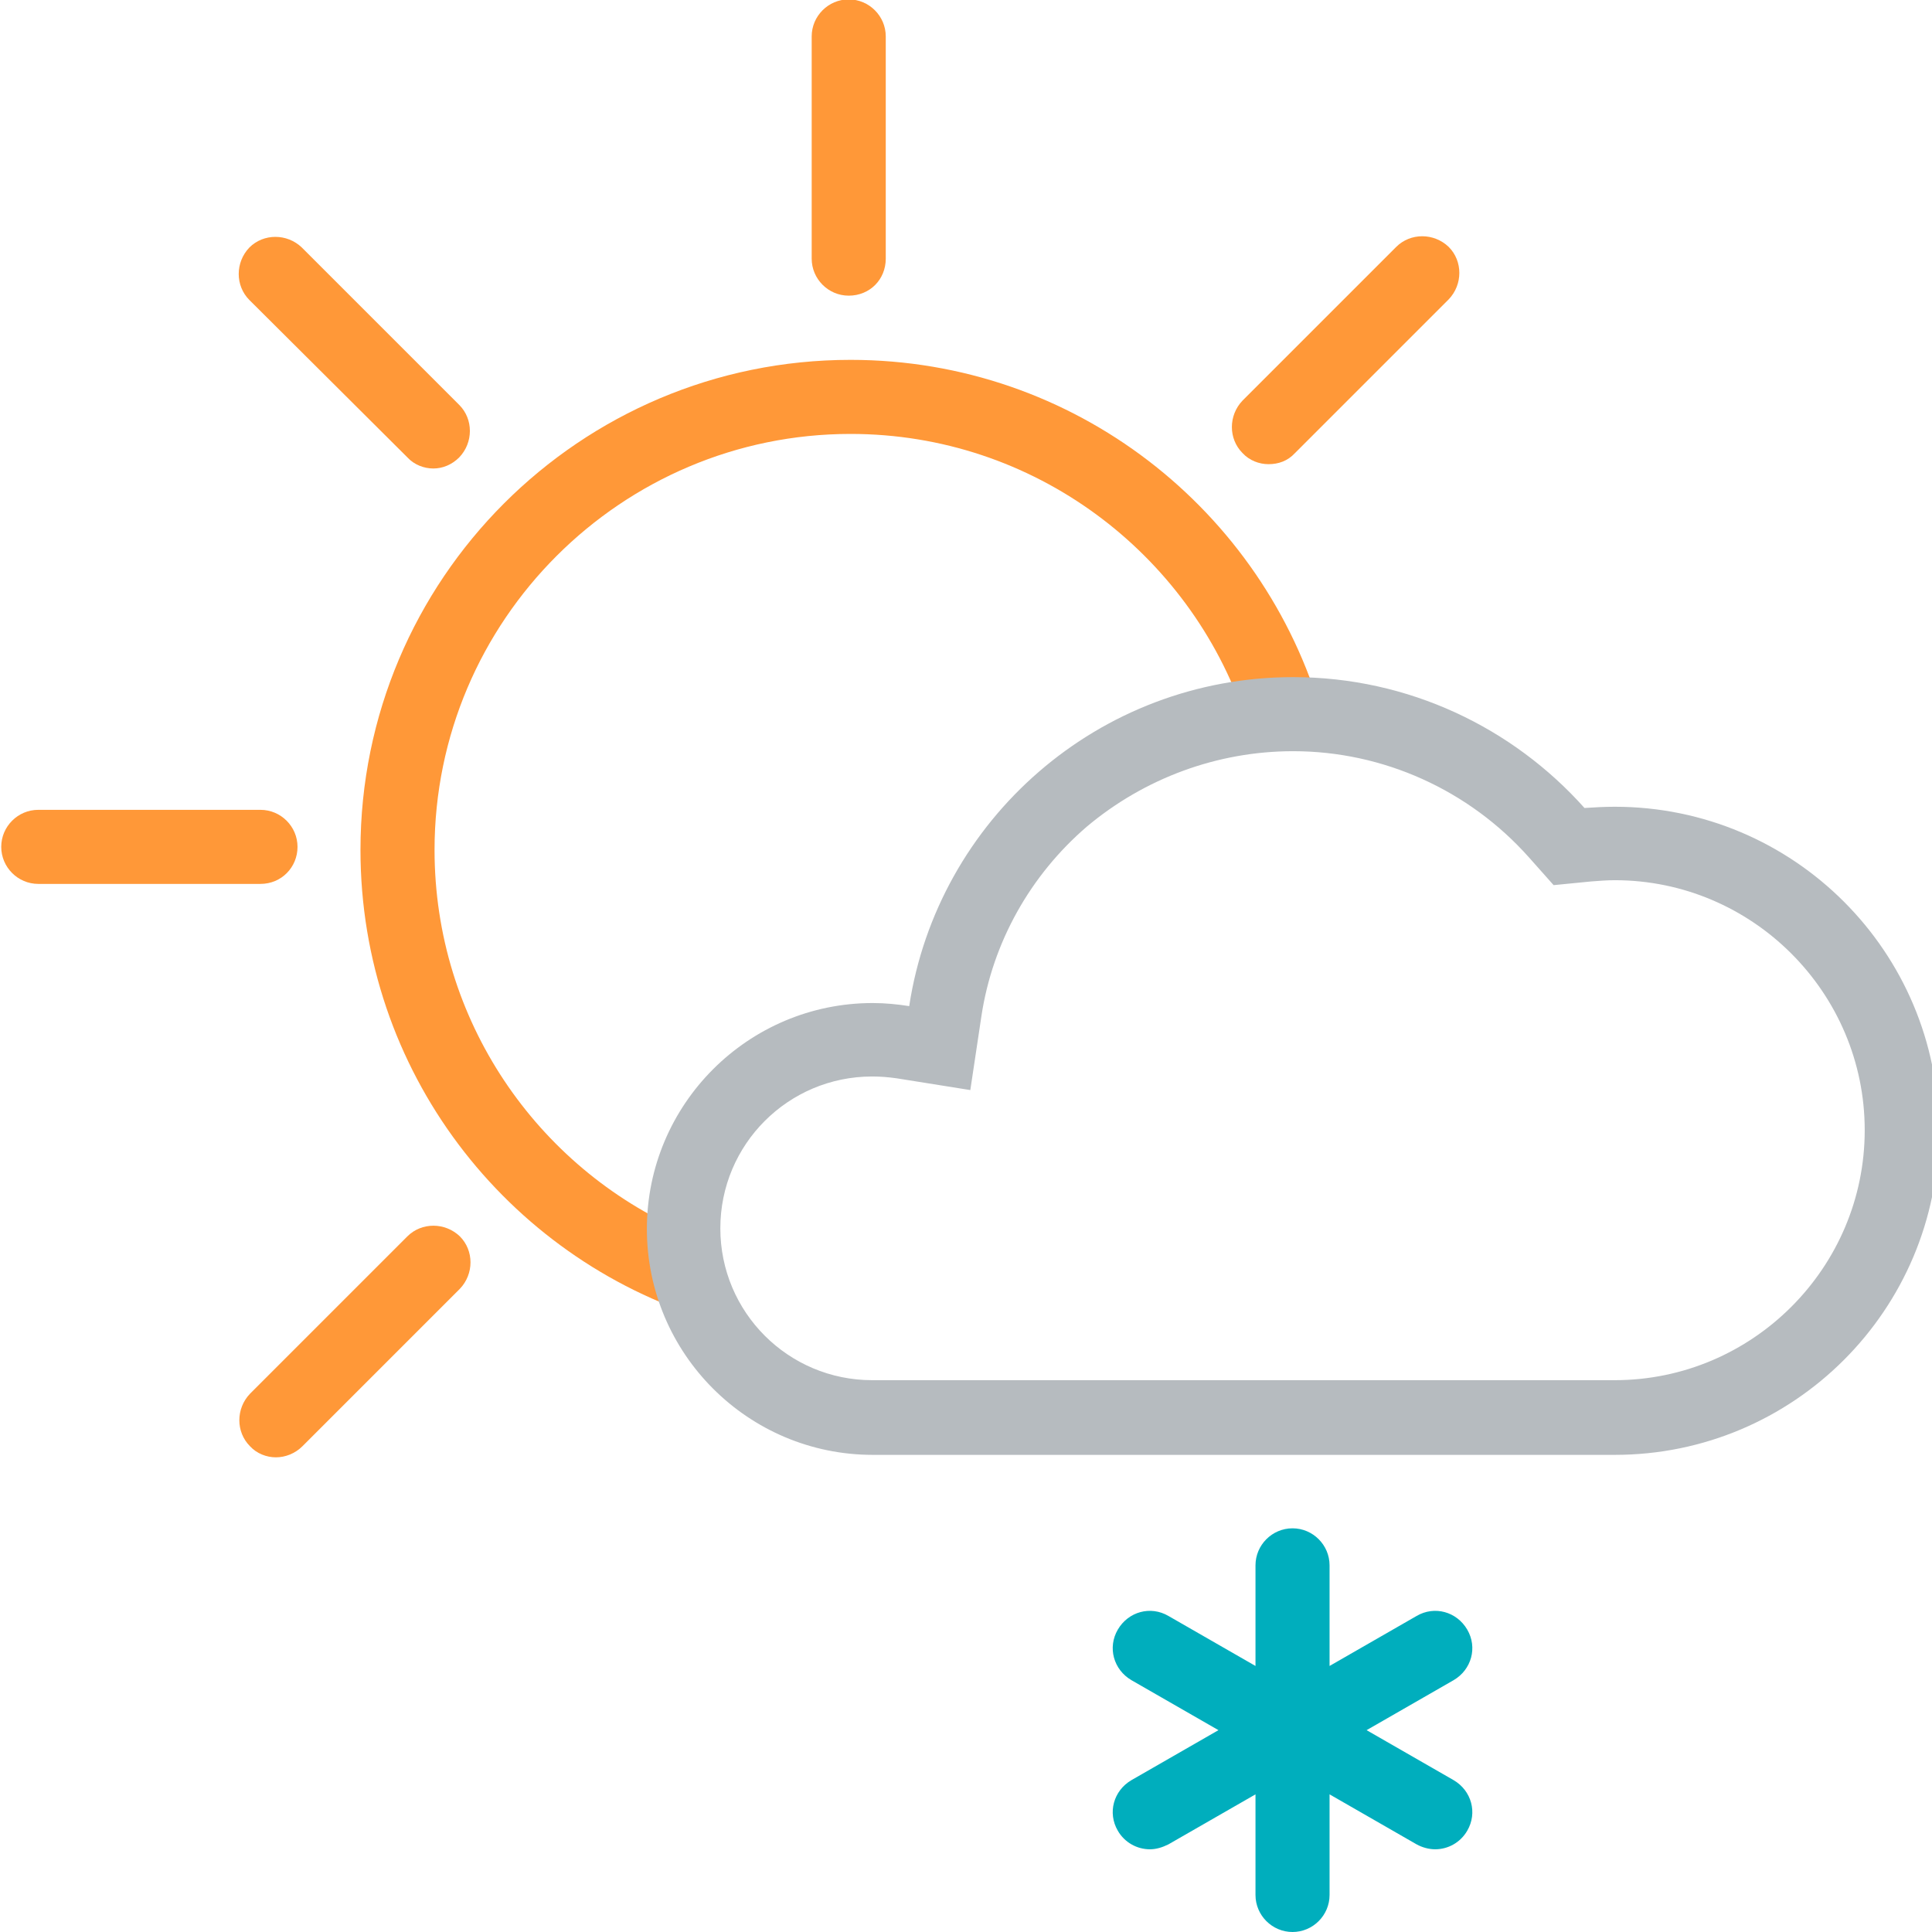 <svg
    xmlns="http://www.w3.org/2000/svg"
    viewBox="0 0 313 313"
    id="vector">
    <path
        id="path_2"
        d="M 137.5 47.9 C 134.2 47.9 131.5 45.2 131.5 41.9 L 131.5 5.9 C 131.5 2.6 134.2 -0.1 137.5 -0.1 C 140.8 -0.1 143.5 2.6 143.5 5.9 L 143.5 41.9 C 143.5 45.3 140.9 47.9 137.5 47.9 Z"
        fill="#ff9838"/>
    <path
        id="path_3"
        d="M 70.2 75.9 C 68.7 75.9 67.1 75.3 66 74.1 L 40.4 48.6 C 38.1 46.3 38.1 42.5 40.4 40.1 C 42.7 37.8 46.5 37.8 48.9 40.1 L 74.4 65.6 C 76.7 67.9 76.7 71.7 74.4 74.1 C 73.2 75.3 71.7 75.9 70.2 75.9 Z"
        fill="#ff9838"/>
    <path
        id="path_8"
        d="M 42.2 143.2 L 6.2 143.2 C 2.9 143.2 0.2 140.5 0.2 137.2 C 0.2 133.9 2.9 131.2 6.2 131.2 L 42.2 131.2 C 45.5 131.2 48.2 133.9 48.2 137.2 C 48.2 140.5 45.6 143.2 42.2 143.2 Z"
        fill="#ff9838"/>
    <path
        id="path_9"
        d="M 44.7 236.1 C 43.2 236.1 41.6 235.5 40.5 234.3 C 38.2 232 38.2 228.2 40.5 225.8 L 66 200.3 C 68.3 198 72.1 198 74.5 200.3 C 76.8 202.6 76.8 206.4 74.5 208.8 L 49 234.3 C 47.8 235.5 46.2 236.1 44.7 236.1 Z"
        fill="#ff9838"/>
    <path
        id="path_10"
        d="M 205.5 75.2 C 204 75.2 202.4 74.6 201.3 73.4 C 199 71.1 199 67.3 201.3 64.9 L 226.2 40 C 228.5 37.7 232.3 37.7 234.7 40 C 237 42.3 237 46.1 234.7 48.5 L 209.8 73.4 C 208.6 74.7 207.1 75.2 205.5 75.2 Z"
        fill="#ff9838"/>
    <path
        id="path_11"
        d="M 110.8 199.5 C 87 189.1 70.4 165.3 70.4 137.7 C 70.4 100.5 100.7 70.3 137.8 70.3 C 167.5 70.3 192.7 89.6 201.7 116.2 C 204.3 115.8 206.9 115.7 209.5 115.7 C 211.1 115.7 212.6 115.8 214.2 115.9 C 204.7 82.7 174.1 58.3 137.8 58.3 C 93.9 58.3 58.4 93.9 58.4 137.7 C 58.4 173.5 82 203.7 114.5 213.7 C 112.2 209.5 110.8 204.6 110.8 199.5 Z"
        fill="#ff9838"/>
    <path
        id="path_12"
        d="M 209.5 121.7 C 224.1 121.7 238 128 247.7 138.9 L 251.7 143.4 L 257.8 142.8 C 259.1 142.7 260.4 142.6 261.6 142.6 C 283.9 142.6 302.1 160.8 302.1 183.1 C 302.1 205.4 283.9 223.6 261.6 223.6 L 141.3 223.6 C 127.7 223.6 116.7 212.6 116.7 199 C 116.7 185.4 127.7 174.4 141.3 174.4 C 142.6 174.4 143.9 174.5 145.3 174.7 L 157.2 176.6 L 159 164.6 C 160.8 152.7 166.9 141.8 176.1 133.9 C 185.4 126.1 197.2 121.7 209.5 121.7 M 209.5 109.7 C 178 109.7 151.9 132.8 147.3 163 C 145.4 162.7 143.4 162.5 141.4 162.5 C 121.2 162.5 104.8 178.9 104.8 199.1 C 104.8 219.3 121.2 235.7 141.4 235.7 L 261.6 235.7 C 290.6 235.7 314.1 212.2 314.1 183.2 C 314.1 154.2 290.6 130.7 261.6 130.7 C 259.9 130.7 258.3 130.8 256.7 130.9 C 245.1 117.9 228.2 109.7 209.5 109.7 L 209.5 109.7 Z"
        fill="#b6bbbf"/>
    <path
        id="path_13"
        d="M 235.5 288.4 L 221.4 280.3 L 235.5 272.2 C 238.4 270.5 239.4 266.9 237.7 264 C 236 261.1 232.4 260.1 229.5 261.8 L 215.4 269.9 L 215.4 253.6 C 215.4 250.3 212.7 247.6 209.4 247.6 C 206.1 247.6 203.4 250.3 203.4 253.6 L 203.4 269.9 L 189.3 261.8 C 186.4 260.1 182.8 261.1 181.1 264 C 179.4 266.9 180.4 270.5 183.3 272.2 L 197.4 280.3 L 183.3 288.4 C 180.4 290.1 179.4 293.7 181.1 296.6 C 182.2 298.5 184.2 299.6 186.3 299.6 C 187.3 299.6 188.3 299.3 189.3 298.8 L 203.4 290.7 L 203.4 307 C 203.4 310.3 206.1 313 209.4 313 C 212.7 313 215.4 310.3 215.4 307 L 215.4 290.7 L 229.5 298.8 C 230.4 299.3 231.5 299.6 232.5 299.6 C 234.6 299.6 236.6 298.5 237.7 296.6 C 239.4 293.7 238.4 290.1 235.5 288.4 Z"
        fill="#00aebd"/>
</svg>
